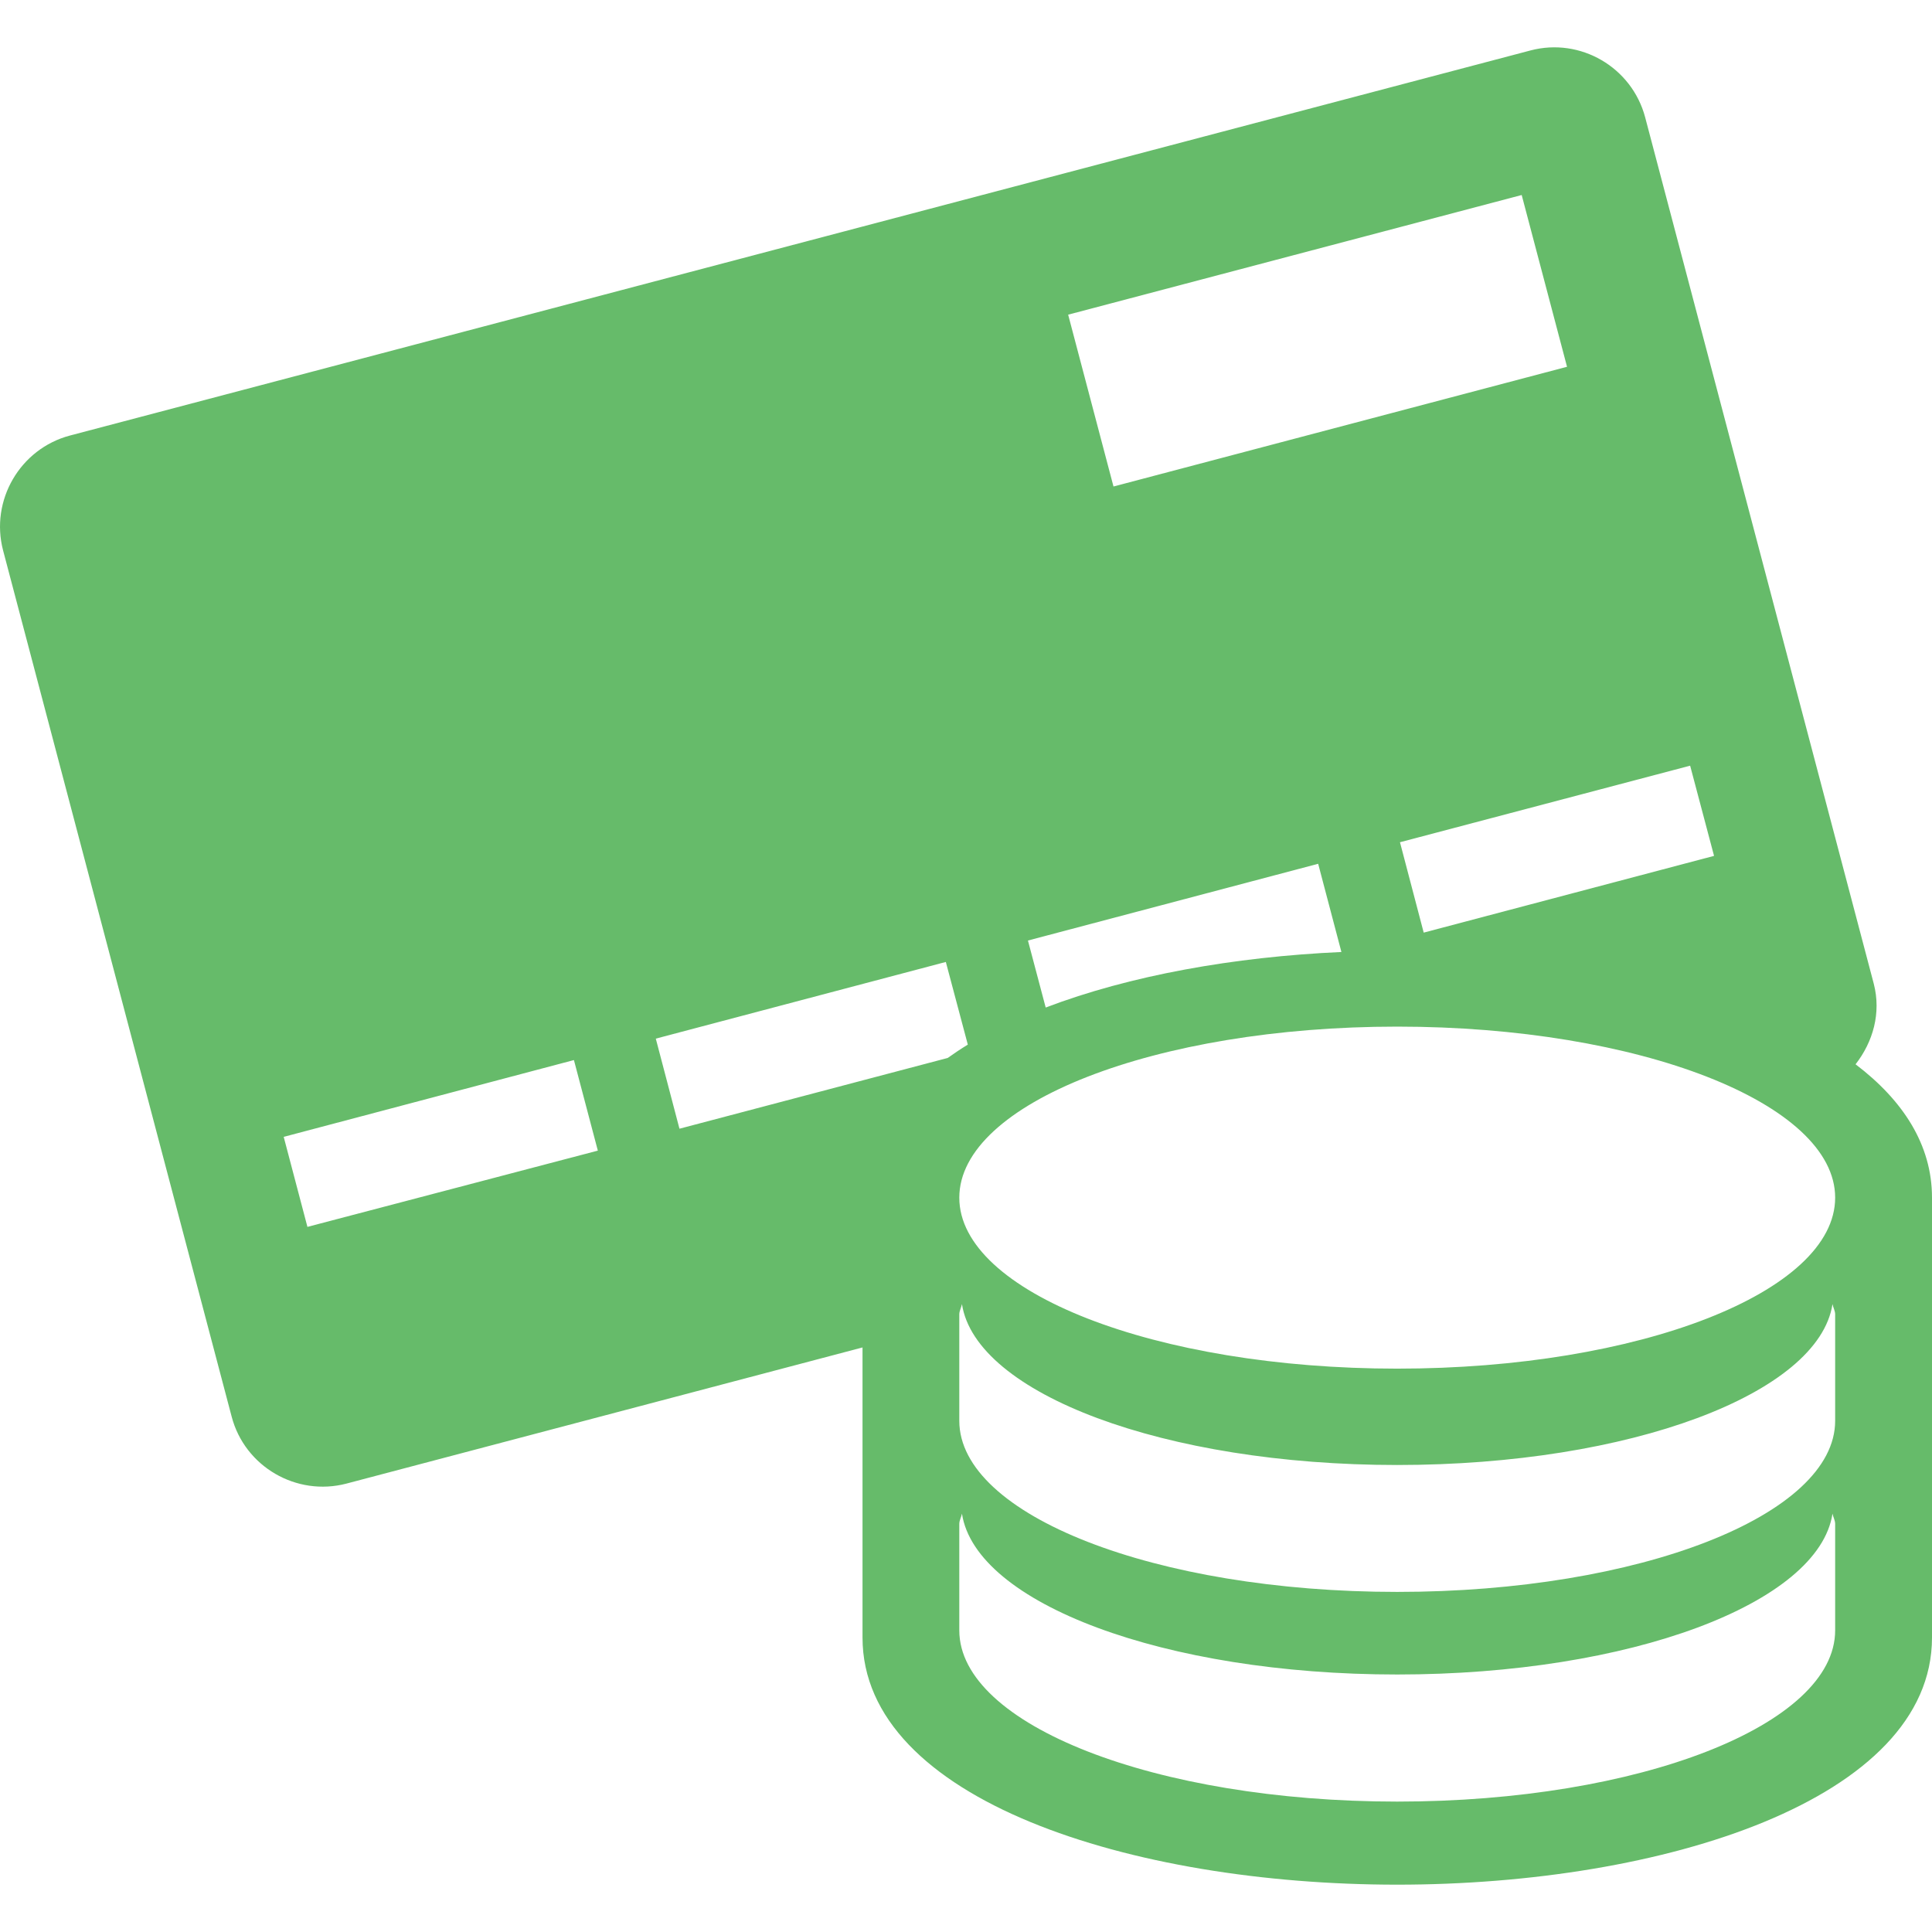 <svg width="32" height="32" viewBox="0 0 32 32" fill="none" xmlns="http://www.w3.org/2000/svg">
<g clip-path="url(#clip0_1015_426)">
<path d="M30.734 17.628C31.022 17.258 31.162 16.78 31.035 16.292L27.249 1.943C27.029 1.114 26.176 0.616 25.348 0.836L1.158 7.214C0.332 7.433 -0.166 8.288 0.051 9.116L3.837 23.464C4.054 24.292 4.91 24.79 5.738 24.573L14.286 22.318V27.122C14.286 29.81 18.739 31.216 23.142 31.216C27.541 31.216 32 29.81 32 27.123V19.837C32 18.962 31.521 18.226 30.734 17.628ZM27.994 12.682L28.39 14.176L23.581 15.447L23.188 13.95L27.994 12.682ZM25.204 3.23L25.955 6.075L18.443 8.058L17.692 5.212L25.204 3.23ZM21.833 14.307L22.218 15.768C20.439 15.848 18.709 16.158 17.32 16.688L17.026 15.578L21.833 14.307ZM5.092 20.321L4.699 18.83L9.506 17.558L9.902 19.058L5.092 20.321ZM10.862 17.203L15.666 15.933L16.03 17.302C15.914 17.373 15.804 17.447 15.697 17.523L11.254 18.695L10.862 17.203ZM30.396 27.004C30.396 28.571 27.15 29.84 23.142 29.84C19.138 29.84 15.889 28.57 15.889 27.004V25.24C15.889 25.181 15.923 25.127 15.933 25.071C16.162 26.557 19.285 27.735 23.142 27.735C27 27.735 30.124 26.557 30.352 25.071C30.362 25.127 30.396 25.181 30.396 25.24V27.004ZM30.396 23.533C30.396 25.099 27.15 26.367 23.142 26.367C19.138 26.367 15.889 25.099 15.889 23.533V21.769C15.889 21.711 15.923 21.656 15.933 21.6C16.162 23.084 19.285 24.265 23.142 24.265C27 24.265 30.124 23.084 30.352 21.6C30.362 21.656 30.396 21.711 30.396 21.769V23.533ZM23.142 22.669C19.138 22.669 15.889 21.401 15.889 19.837C15.889 18.273 19.138 17.004 23.142 17.004C27.15 17.004 30.396 18.273 30.396 19.837C30.396 21.401 27.15 22.669 23.142 22.669Z" fill="#66BB6A"/>
</g>
<defs>
<clipPath id="clip0_1015_426">
<rect width="32" height="32" fill="white"/>
</clipPath>
</defs>
</svg>
